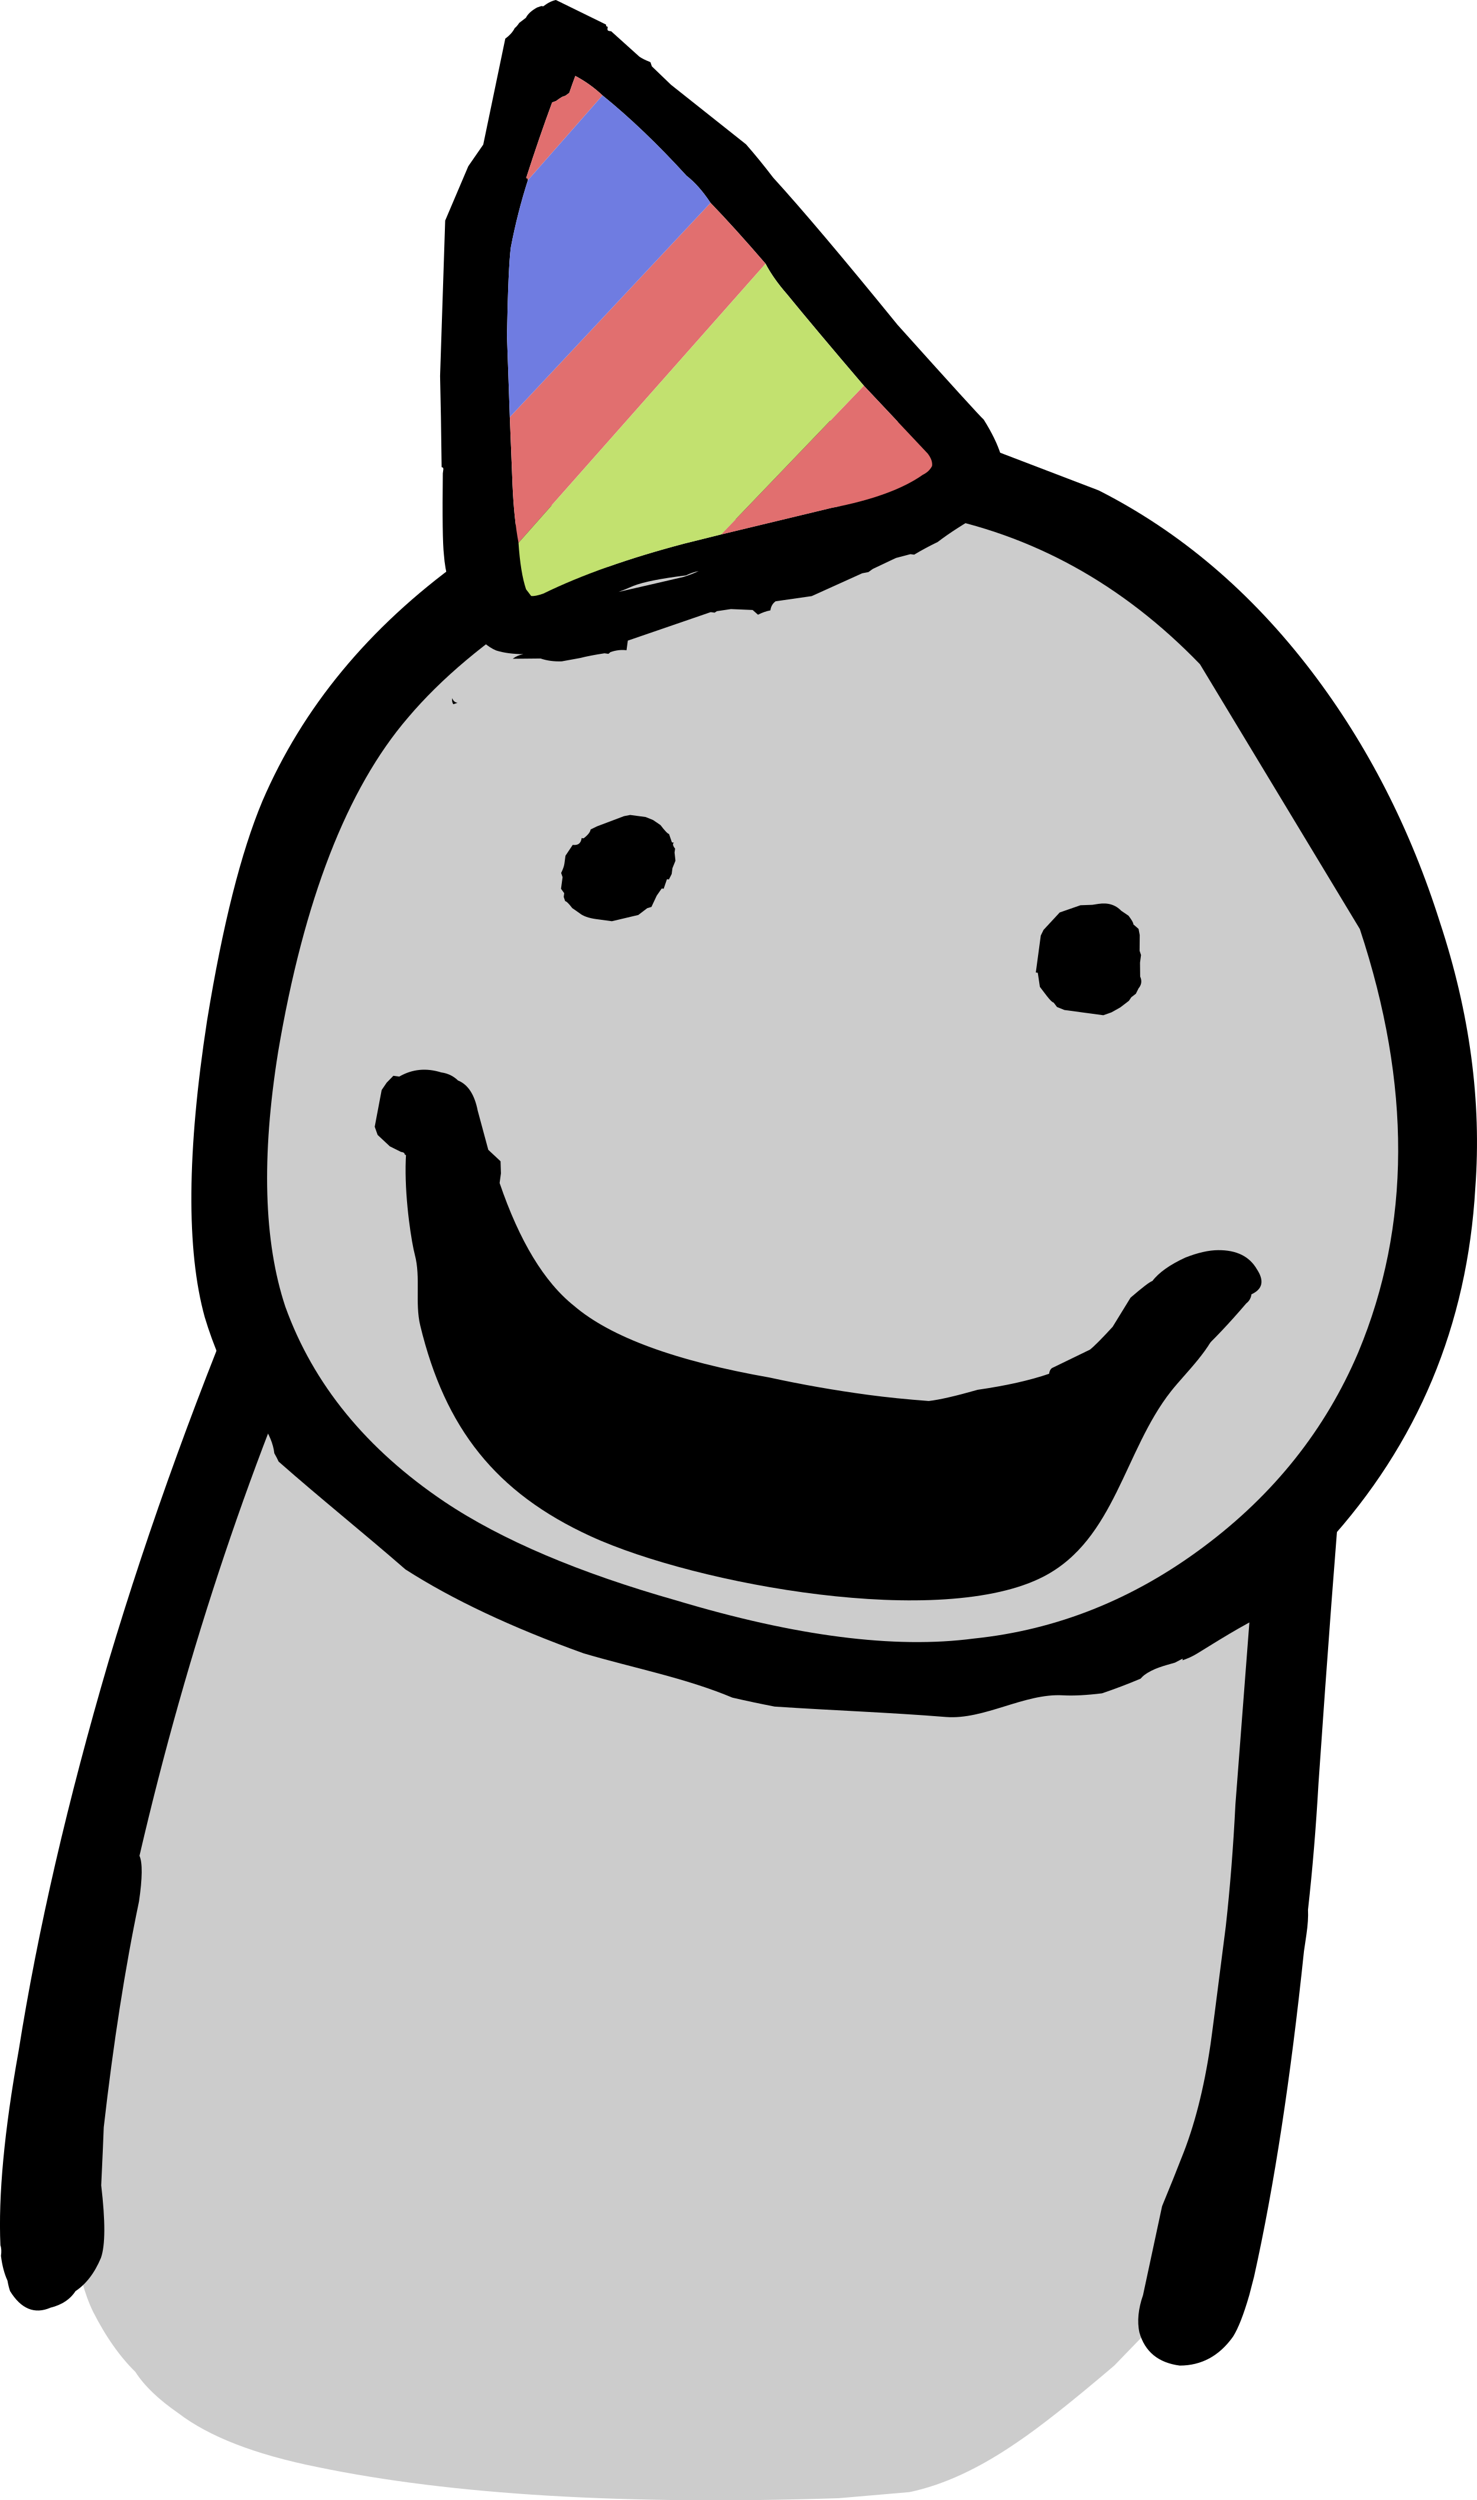 <svg version="1.1" xmlns="http://www.w3.org/2000/svg" xmlns:xlink="http://www.w3.org/1999/xlink" width="119.261" height="201.765" viewBox="0,0,119.261,201.765"><g transform="translate(-196.636,-115.104)"><g stroke="none" stroke-miterlimit="10"><g stroke-width="1"><path d="M301.204,222.404c0.448,0.666 0.653,1.89 0.614,3.673l-0.427,13.035c-0.064,4.91 -0.229,8.646 -0.494,11.208c-0.156,3.34 -0.743,8.47 -1.76,15.389l-4.159,23.734c-1.379,4.91 -2.61,8.426 -3.691,10.548c-0.642,1.331 -1.23,2.329 -1.762,2.995l-2.918,3.014c-3.404,2.901 -6.022,4.967 -7.853,6.197c-3.065,2.11 -5.96,3.447 -8.686,4.012l-5.692,0.49c-17.267,0.565 -31.295,-0.27 -42.083,-2.505c-5.026,-1.005 -8.777,-2.455 -11.253,-4.351c-1.599,-1.105 -2.757,-2.216 -3.474,-3.334c-1.258,-1.231 -2.397,-2.851 -3.417,-4.86c-1.352,-2.788 -1.937,-7.076 -1.756,-12.865c0.067,-5.689 0.388,-10.486 0.962,-14.391c0.739,-5.789 2.997,-15.151 6.771,-28.085c1.292,-4.232 2.359,-7.352 3.2,-9.362c3.501,-7.359 5.868,-12.991 7.099,-16.896c0.436,-1.444 0.87,-2.499 1.303,-3.164c0.727,-1.231 1.595,-1.902 2.604,-2.015c0.469,-0.059 0.98,0.005 1.534,0.193c12.164,7.694 25.415,13.224 41.375,13.431c7.022,0.091 15.327,0.399 22.544,-2.259c3.453,-1.271 7.314,-2.677 10.982,-4.488c0.166,0.194 0.312,0.414 0.437,0.658z" fill="#cccccc"/><path d="M306.577,218.392c-0.851,5.789 -2.011,19.332 -3.479,40.63c-0.202,3.566 -0.484,6.963 -0.847,10.19c0.029,0.565 -0.014,1.237 -0.129,2.015l-0.197,1.337c-1.072,10.247 -2.414,18.993 -4.025,26.239l-0.389,1.507c-0.454,1.57 -0.891,2.687 -1.312,3.353c-1.11,1.557 -2.546,2.336 -4.307,2.336c-1.729,-0.226 -2.813,-1.118 -3.255,-2.675c-0.192,-0.892 -0.093,-1.896 0.294,-3.014l1.539,-7.177c0.694,-1.683 1.212,-2.97 1.554,-3.861c1.047,-2.562 1.832,-5.626 2.356,-9.192c0.098,-0.666 0.509,-3.843 1.234,-9.531c0.346,-3.114 0.606,-6.398 0.778,-9.851l2.89,-37.635c-5.121,3.353 -10.711,5.808 -16.772,7.365c-7.198,1.783 -16.031,1.946 -26.499,0.49c-10.437,-1.67 -18.46,-4.062 -24.07,-7.177c-3.15,-1.783 -5.882,-3.792 -8.196,-6.028c-6.68,14.717 -11.962,30.433 -15.846,47.147c0.252,0.565 0.239,1.796 -0.04,3.692c-1.121,5.35 -2.07,11.421 -2.845,18.215c-0.036,1.005 -0.105,2.568 -0.206,4.69c0.343,2.901 0.335,4.853 -0.024,5.858c-0.514,1.218 -1.197,2.11 -2.05,2.675c-0.433,0.666 -1.106,1.111 -2.02,1.337c-1.285,0.553 -2.373,0.107 -3.265,-1.337c-0.078,-0.226 -0.149,-0.509 -0.21,-0.848c-0.254,-0.553 -0.429,-1.218 -0.525,-1.997c0.05,-0.339 0.036,-0.622 -0.043,-0.848c-0.18,-4.006 0.31,-9.242 1.472,-15.709c1.537,-9.694 3.958,-20.174 7.264,-31.438c3.269,-10.925 7.341,-22.126 12.217,-33.604c0.377,-1.001 0.781,-1.842 1.211,-2.523c0.007,0.002 0.013,0.004 0.02,0.006c1.445,0.448 2.988,0.53 4.571,0.451c12.833,8.506 26.781,14.79 43.814,15.011c7.022,0.091 15.327,0.399 22.544,-2.259c5.367,-1.976 11.72,-4.278 16.803,-7.918c-0.004,0.025 -0.007,0.051 -0.011,0.076z" fill="#000000"/></g><path d="" fill="#000000" stroke-width="1"/><path d="" fill="#000000" stroke-width="1"/><path d="" fill="#000000" stroke-width="1"/><path d="" fill="#000000" stroke-width="1"/><path d="" fill="#000000" stroke-width="1"/><g stroke-width="1"><path d="" fill="#000000"/><path d="" fill="#000000"/><path d="" fill="#000000"/><path d="" fill="#000000"/><path d="" fill="#e16f6f"/><path d="" fill="#c2e16f"/><path d="" fill="#6f7ce1"/></g><path d="M307.887,187.717c1.635,5.218 2.679,12.065 3.132,20.54c0.027,3.719 -0.009,5.944 -0.107,6.674c-0.092,1.486 -0.513,3.455 -1.263,5.907c-1.856,6.666 -4.277,11.608 -7.263,14.825c-2.866,3.126 -7.862,6.229 -14.989,9.309l-4.897,2.056c-5.67,1.79 -13.021,1.861 -22.052,0.214c-1.26,-0.17 -3.13,-0.523 -5.61,-1.061c-2.983,-0.725 -7.315,-2.111 -12.996,-4.158c-1.63,-0.531 -3.107,-1.047 -4.43,-1.549c1.415,0.622 2.877,1.244 4.387,1.867l5.898,2.394c3.534,1.435 5.971,2.296 7.311,2.584c1.233,0.37 3.203,0.737 5.911,1.101l15.84,2.132c1.939,-0.158 4.102,-0.82 6.488,-1.985c2.838,-1.32 4.69,-2.03 5.554,-2.129c2.425,-0.268 4.082,0.337 4.971,1.815c-0.173,0.106 -0.34,0.209 -0.501,0.307c-1.431,0.872 -2.995,0.789 -4.254,1.733c-0.205,0.154 -0.518,0.544 -0.878,1.052c-2.17,0.425 -4.251,0.65 -5.678,0.568c-3.117,-0.178 -6.357,1.997 -9.461,1.747c-5.189,-0.418 -10.587,-0.575 -15.962,-0.994c-5.884,-2.832 -12.844,-3.317 -18.728,-6.183c-1.804,-0.879 -4.885,-1.081 -6.393,-2.463c-4.181,-3.833 -8.561,-7.252 -12.78,-10.966c-0.078,-0.171 -0.163,-0.338 -0.252,-0.502c0.583,-0.688 1.256,-1.023 2.02,-1.007c0.85,0.007 1.855,0.465 3.015,1.377c-2.572,-2.264 -4.631,-4.776 -6.177,-7.537c-1.269,-2.412 -2.413,-5.76 -3.43,-10.044l-0.726,-4.089c-0.036,-0.532 0.15,-2.317 0.559,-5.354l1.097,-5.749c1.257,-6.219 2.414,-10.852 3.471,-13.898c1.725,-4.982 4.028,-9.088 6.908,-12.32c0.99,-1.029 3.242,-3.117 6.758,-6.264c1.097,-1.027 4.08,-3.82 8.948,-8.378c1.244,-1.319 2.207,-2.148 2.888,-2.488c0.345,-0.157 1.668,-0.507 3.97,-1.048c5.837,-0.713 10.196,-1.085 13.077,-1.116c7.131,0.001 13.896,1.121 20.295,3.361c2.224,0.839 4.169,1.796 5.834,2.871l2.913,2.136c8.747,7.674 14.608,15.912 17.582,24.714z" fill="#cccccc" stroke-width="1"/><path d="M285.348,154.677c6.575,3.33 12.308,8.201 17.198,14.612c4.512,5.929 7.961,12.668 10.349,20.217c2.427,7.35 3.382,14.502 2.865,21.456c-0.641,11.084 -4.644,20.655 -12.009,28.713c-1.487,1.61 -3.019,3.105 -4.595,4.487c-0.049,0.363 -0.098,0.731 -0.149,1.104c-2.207,1.064 -4.235,2.376 -5.737,3.292c-0.377,0.23 -0.762,0.393 -1.149,0.526l0.008,-0.133c-0.208,0.11 -0.416,0.218 -0.625,0.325c-0.876,0.253 -1.736,0.451 -2.488,1.014c-0.079,0.059 -0.174,0.153 -0.281,0.276c-1.019,0.432 -2.058,0.826 -3.115,1.183c-1.208,0.149 -2.302,0.211 -3.16,0.162c-3.117,-0.178 -6.357,1.997 -9.461,1.747c-4.498,-0.362 -9.154,-0.528 -13.815,-0.839c-1.112,-0.214 -2.248,-0.454 -3.408,-0.721c-3.821,-1.601 -8.015,-2.392 -12.031,-3.58c-5.804,-2.087 -10.595,-4.344 -14.375,-6.77c-3.392,-2.952 -6.865,-5.73 -10.234,-8.696c-0.106,-0.231 -0.223,-0.456 -0.35,-0.675c-0.168,-1.508 -1.314,-3.067 -2.748,-4.337c-1.21,-2.094 -2.166,-4.306 -2.867,-6.635c-1.5,-5.416 -1.441,-13.384 0.179,-23.905c1.253,-7.706 2.745,-13.624 4.475,-17.754c3.245,-7.546 8.585,-14.006 16.021,-19.382c6.477,-4.666 14.166,-8.047 23.066,-10.145c5.057,-1.237 9.25,-1.578 12.579,-1.022c1.672,0.225 3.52,0.738 5.546,1.538zM293.528,168.705c-6.26,-6.476 -13.54,-10.488 -21.842,-12.037c-4.974,-0.981 -9.822,-0.939 -14.544,0.128c-5.346,0.982 -10.934,3.364 -16.765,7.146c-4.538,2.901 -8.139,5.928 -10.805,9.081c-4.918,5.726 -8.412,14.725 -10.483,26.995c-1.351,8.436 -1.157,15.276 0.582,20.52c2.25,6.26 6.546,11.518 12.889,15.776c4.586,3.062 10.821,5.712 18.707,7.947c9.619,2.889 17.62,3.912 24.002,3.069c6.697,-0.693 12.885,-3.162 18.562,-7.408c5.676,-4.234 9.838,-9.469 12.487,-15.704c4.247,-10.18 4.286,-21.561 0.119,-34.143z" fill="#000000" stroke-width="1"/><path d="M236.978,210.57c1.599,4.686 3.599,7.988 6.002,9.905c2.955,2.531 8.227,4.463 15.814,5.796c2.585,0.564 5.237,1.029 7.957,1.395c1.46,0.196 3.086,0.361 4.878,0.495c0.864,-0.099 2.182,-0.402 3.951,-0.906c2.285,-0.328 4.207,-0.758 5.765,-1.292c0.029,-0.212 0.103,-0.364 0.223,-0.455l3.077,-1.492c0.349,-0.277 0.959,-0.89 1.83,-1.839l1.45,-2.358c0.963,-0.829 1.55,-1.278 1.763,-1.345c0.524,-0.685 1.411,-1.314 2.663,-1.889c1,-0.393 1.878,-0.592 2.633,-0.598c1.488,-0.015 2.534,0.497 3.137,1.537c0.617,0.934 0.472,1.61 -0.435,2.027c-0.041,0.306 -0.182,0.551 -0.422,0.734c-2.774,3.246 -5.141,5.427 -7.101,6.541c-2.937,2.05 -7.525,3.722 -13.763,5.015l-3.23,0.356c-0.985,0.191 -3.202,0.054 -6.651,-0.41c-7.216,-0.971 -12.759,-2.089 -16.628,-3.353c-6.228,-1.905 -10.783,-4.436 -13.666,-7.593c-1.304,-1.35 -2.284,-2.758 -2.937,-4.225c-0.76,-1.481 -1.487,-3.598 -2.183,-6.353l-0.12,-0.178c0.029,-0.212 -0.169,-0.346 -0.593,-0.403l-0.351,-1l-0.734,-0.422c0.014,-0.106 -0.085,-0.173 -0.296,-0.202l-0.893,-0.444l-0.99,-0.924l-0.235,-0.661l0.561,-2.963l0.403,-0.593l0.542,-0.556l0.477,0.064c1.04,-0.603 2.17,-0.715 3.389,-0.335c0.53,0.071 0.98,0.288 1.351,0.649c0.807,0.324 1.339,1.139 1.595,2.444l0.852,3.153l0.99,0.924l0.031,0.975z" fill="#000000" stroke-width="1"/><path d="M282.202,188.737l1.679,-0.583l0.957,-0.033l0.496,-0.077c0.758,-0.114 1.369,0.07 1.831,0.552l0.593,0.403c0.275,0.361 0.405,0.594 0.391,0.7l0.419,0.362l0.095,0.498l-0.01,1.275l0.116,0.339l-0.083,0.618l0.012,1.116c0.157,0.345 0.115,0.663 -0.128,0.954l-0.221,0.438l-0.361,0.275l-0.202,0.296l-0.701,0.535l-0.7,0.391l-0.661,0.235l-3.143,-0.423l-0.597,-0.242l-0.275,-0.361c-0.106,-0.014 -0.296,-0.202 -0.572,-0.562l-0.535,-0.701l-0.17,-1.138l-0.159,-0.021l0.402,-2.984l0.223,-0.455z" fill="#000000" stroke-width="1"/><path d="M247.52,180.868l1.254,0.169l0.597,0.242l0.593,0.403c0.357,0.468 0.588,0.708 0.694,0.723l0.232,0.678l0.159,0.021c-0.12,0.092 -0.088,0.252 0.097,0.481l-0.043,0.318l0.073,0.657l-0.242,0.597l-0.064,0.477l-0.221,0.438l-0.159,-0.021l-0.266,0.773l-0.159,-0.021l-0.401,0.575l-0.429,0.913l-0.337,0.098l-0.721,0.55l-2.135,0.504l-1.254,-0.169c-0.624,-0.084 -1.081,-0.247 -1.372,-0.49l-0.575,-0.401c-0.275,-0.361 -0.466,-0.548 -0.572,-0.562l-0.116,-0.339l0.04,-0.3l-0.257,-0.358l0.126,-0.936l-0.116,-0.339c0.149,-0.304 0.237,-0.555 0.264,-0.756l0.086,-0.636l0.585,-0.874c0.424,0.057 0.664,-0.126 0.721,-0.55l0.159,0.021c0.347,-0.265 0.535,-0.503 0.564,-0.715l0.52,-0.254l2.178,-0.821z" fill="#000000" stroke-width="1"/><g stroke-width="1"><path d="M233.582,171.818l-0.339,0.116c-0.092,-0.12 -0.123,-0.286 -0.095,-0.498c0.077,0.226 0.222,0.354 0.434,0.382M277.624,153.961c-0.19,0.61 -0.593,1.245 -1.209,1.905l0.138,0.18c-0.226,0.077 -0.467,0.261 -0.721,0.55c-1.375,0.774 -2.536,1.522 -3.484,2.246c-0.679,0.328 -1.312,0.668 -1.899,1.021c-0.106,-0.014 -0.206,-0.028 -0.3,-0.04l-1.174,0.309l-1.863,0.882l-0.358,0.257l-0.498,0.095l-4.077,1.842l-2.915,0.417c-0.239,0.172 -0.38,0.416 -0.422,0.734c-0.332,0.063 -0.665,0.18 -1,0.351l-0.434,-0.382l-1.752,-0.074l-1.138,0.17l-0.178,0.12l-0.318,-0.043l-6.692,2.299l-0.043,0.318c-0.014,0.106 -0.035,0.259 -0.062,0.459c-0.412,-0.055 -0.844,-0.006 -1.297,0.149l-0.163,0.14l-0.318,-0.043c-0.758,0.114 -1.417,0.241 -1.975,0.381l-1.474,0.269c-0.638,0.022 -1.209,-0.055 -1.713,-0.231l-2.25,0.021c0.24,-0.183 0.527,-0.307 0.859,-0.37c-0.85,-0.007 -1.58,-0.105 -2.19,-0.295c-0.715,-0.3 -1.334,-0.863 -1.858,-1.688c-0.448,-0.588 -0.842,-1.222 -1.182,-1.903c-0.681,-1.266 -1.076,-2.65 -1.185,-4.151c-0.099,-0.864 -0.129,-3.05 -0.088,-6.556c0.014,-0.106 0.029,-0.212 0.043,-0.318c0.014,-0.106 -0.032,-0.166 -0.138,-0.18c-0.033,-2.869 -0.075,-5.32 -0.125,-7.352l0.412,-12.547l1.867,-4.387l1.206,-1.743l1.78,-8.552c0.359,-0.263 0.613,-0.547 0.762,-0.85c0.12,-0.092 0.241,-0.231 0.362,-0.419c0.12,-0.092 0.301,-0.229 0.541,-0.413c0.149,-0.304 0.45,-0.581 0.903,-0.831l0.339,-0.116l0.159,0.021c0.361,-0.275 0.701,-0.445 1.021,-0.51l4.048,1.983c-0.014,0.106 0.032,0.166 0.138,0.18l-0.021,0.159c-0.014,0.106 0.032,0.166 0.138,0.18l0.159,0.021l2.277,2.05c0.186,0.133 0.484,0.281 0.893,0.444l0.116,0.339l1.544,1.484l6.059,4.807c0.738,0.842 1.468,1.738 2.191,2.686c2.319,2.541 5.669,6.504 10.05,11.888c4.347,4.84 6.665,7.387 6.954,7.642c1.312,2.094 1.831,3.758 1.557,4.992M252.072,129.289c-2.319,-2.541 -4.581,-4.704 -6.786,-6.487c-0.67,-0.63 -1.403,-1.154 -2.197,-1.572c-0.15,0.399 -0.313,0.857 -0.49,1.372l-0.358,0.257c-0.106,-0.014 -0.339,0.116 -0.7,0.391l-0.322,0.119c-0.677,1.827 -1.377,3.86 -2.098,6.1c0.106,0.014 0.152,0.074 0.138,0.18c-0.557,1.735 -1.015,3.537 -1.375,5.406c-0.139,1.036 -0.244,3.413 -0.313,7.131l0.23,6.575l0.218,5.459c0.079,1.82 0.24,3.382 0.484,4.686c0.107,1.609 0.31,2.858 0.61,3.75l0.413,0.541c0.212,0.029 0.538,-0.035 0.979,-0.192c3.079,-1.503 6.88,-2.849 11.403,-4.039l2.957,-0.735l8.918,-2.144c3.272,-0.626 5.73,-1.518 7.372,-2.675c0.346,-0.169 0.594,-0.405 0.743,-0.709c0.041,-0.306 -0.076,-0.639 -0.351,-1c-1.95,-2.072 -3.67,-3.898 -5.16,-5.477c-2.671,-3.128 -4.737,-5.588 -6.198,-7.378c-0.738,-0.842 -1.316,-1.663 -1.736,-2.463c-1.659,-1.925 -3.14,-3.563 -4.445,-4.913c-0.617,-0.934 -1.262,-1.662 -1.935,-2.184M251.85,161.656c0.451,-0.143 0.849,-0.299 1.196,-0.468c-0.332,0.063 -0.671,0.179 -1.018,0.348c-2.047,0.252 -3.464,0.535 -4.249,0.848c-0.573,0.247 -0.972,0.409 -1.198,0.486c1.756,-0.399 3.512,-0.804 5.269,-1.214z" fill="#000000"/><path d="M242.598,122.602c0.177,-0.515 0.341,-0.973 0.49,-1.372c0.795,0.419 1.527,0.943 2.197,1.572l-6.028,6.848c0.014,-0.106 -0.032,-0.166 -0.138,-0.18c0.721,-2.24 1.42,-4.274 2.098,-6.1l0.322,-0.119c0.361,-0.275 0.594,-0.405 0.7,-0.391l0.358,-0.257M258.452,136.386l-19.949,22.521c-0.244,-1.303 -0.405,-2.865 -0.484,-4.686l-0.218,-5.459l16.207,-17.289c1.304,1.35 2.786,2.988 4.445,4.913M271.154,153.414c-1.642,1.157 -4.099,2.049 -7.372,2.675l-8.918,2.144l11.522,-12.005c1.489,1.579 3.209,3.404 5.16,5.477c0.275,0.361 0.392,0.694 0.351,1c-0.149,0.304 -0.396,0.54 -0.743,0.709z" fill="#e16f6f"/><path d="M266.386,146.228l-11.522,12.005l-2.957,0.735c-4.523,1.189 -8.324,2.535 -11.403,4.039c-0.441,0.156 -0.767,0.22 -0.979,0.192l-0.413,-0.541c-0.3,-0.891 -0.503,-2.141 -0.61,-3.75l19.949,-22.521c0.42,0.8 0.998,1.621 1.736,2.463c1.461,1.791 3.527,4.25 6.198,7.378z" fill="#c2e16f"/><path d="M237.8,148.762l-0.23,-6.575c0.069,-3.718 0.173,-6.095 0.313,-7.131c0.359,-1.869 0.818,-3.671 1.375,-5.406l6.028,-6.848c2.205,1.783 4.467,3.945 6.786,6.487c0.673,0.522 1.318,1.25 1.935,2.184z" fill="#6f7ce1"/></g><path d="M295.075,221.864c-0.525,2.014 -2.674,3.979 -3.883,5.509c-3.781,4.789 -4.527,11.938 -10.249,14.932c-8.2,4.29 -28.031,0.695 -36.592,-3.22c-7.716,-3.528 -11.784,-8.749 -13.781,-17.013c-0.443,-1.833 0.048,-3.887 -0.436,-5.706c-0.496,-1.862 -2.149,-13.103 1.96,-12.359c3.566,0.645 2.538,5.643 3.689,8.238c2.751,6.203 6.467,13.16 13.698,14.74c8.388,1.833 18.623,3.753 27.008,2.008c1.97,-0.41 3.687,-0.558 5.565,-1.205c0.483,-0.166 2.304,0.843 2.446,0.63c1.419,-2.129 4.206,-4.785 5.155,-7.093c0.284,-0.689 1.388,-2.72 2.304,-2.489c0.199,-0.055 0.409,-0.087 0.625,-0.091c1.38,-0.025 2.52,1.073 2.546,2.454c0,0.003 0,0.005 0,0.008c0.024,0.192 0.008,0.407 -0.057,0.657z" fill="#000000" stroke-width="0.5"/></g></g></svg>